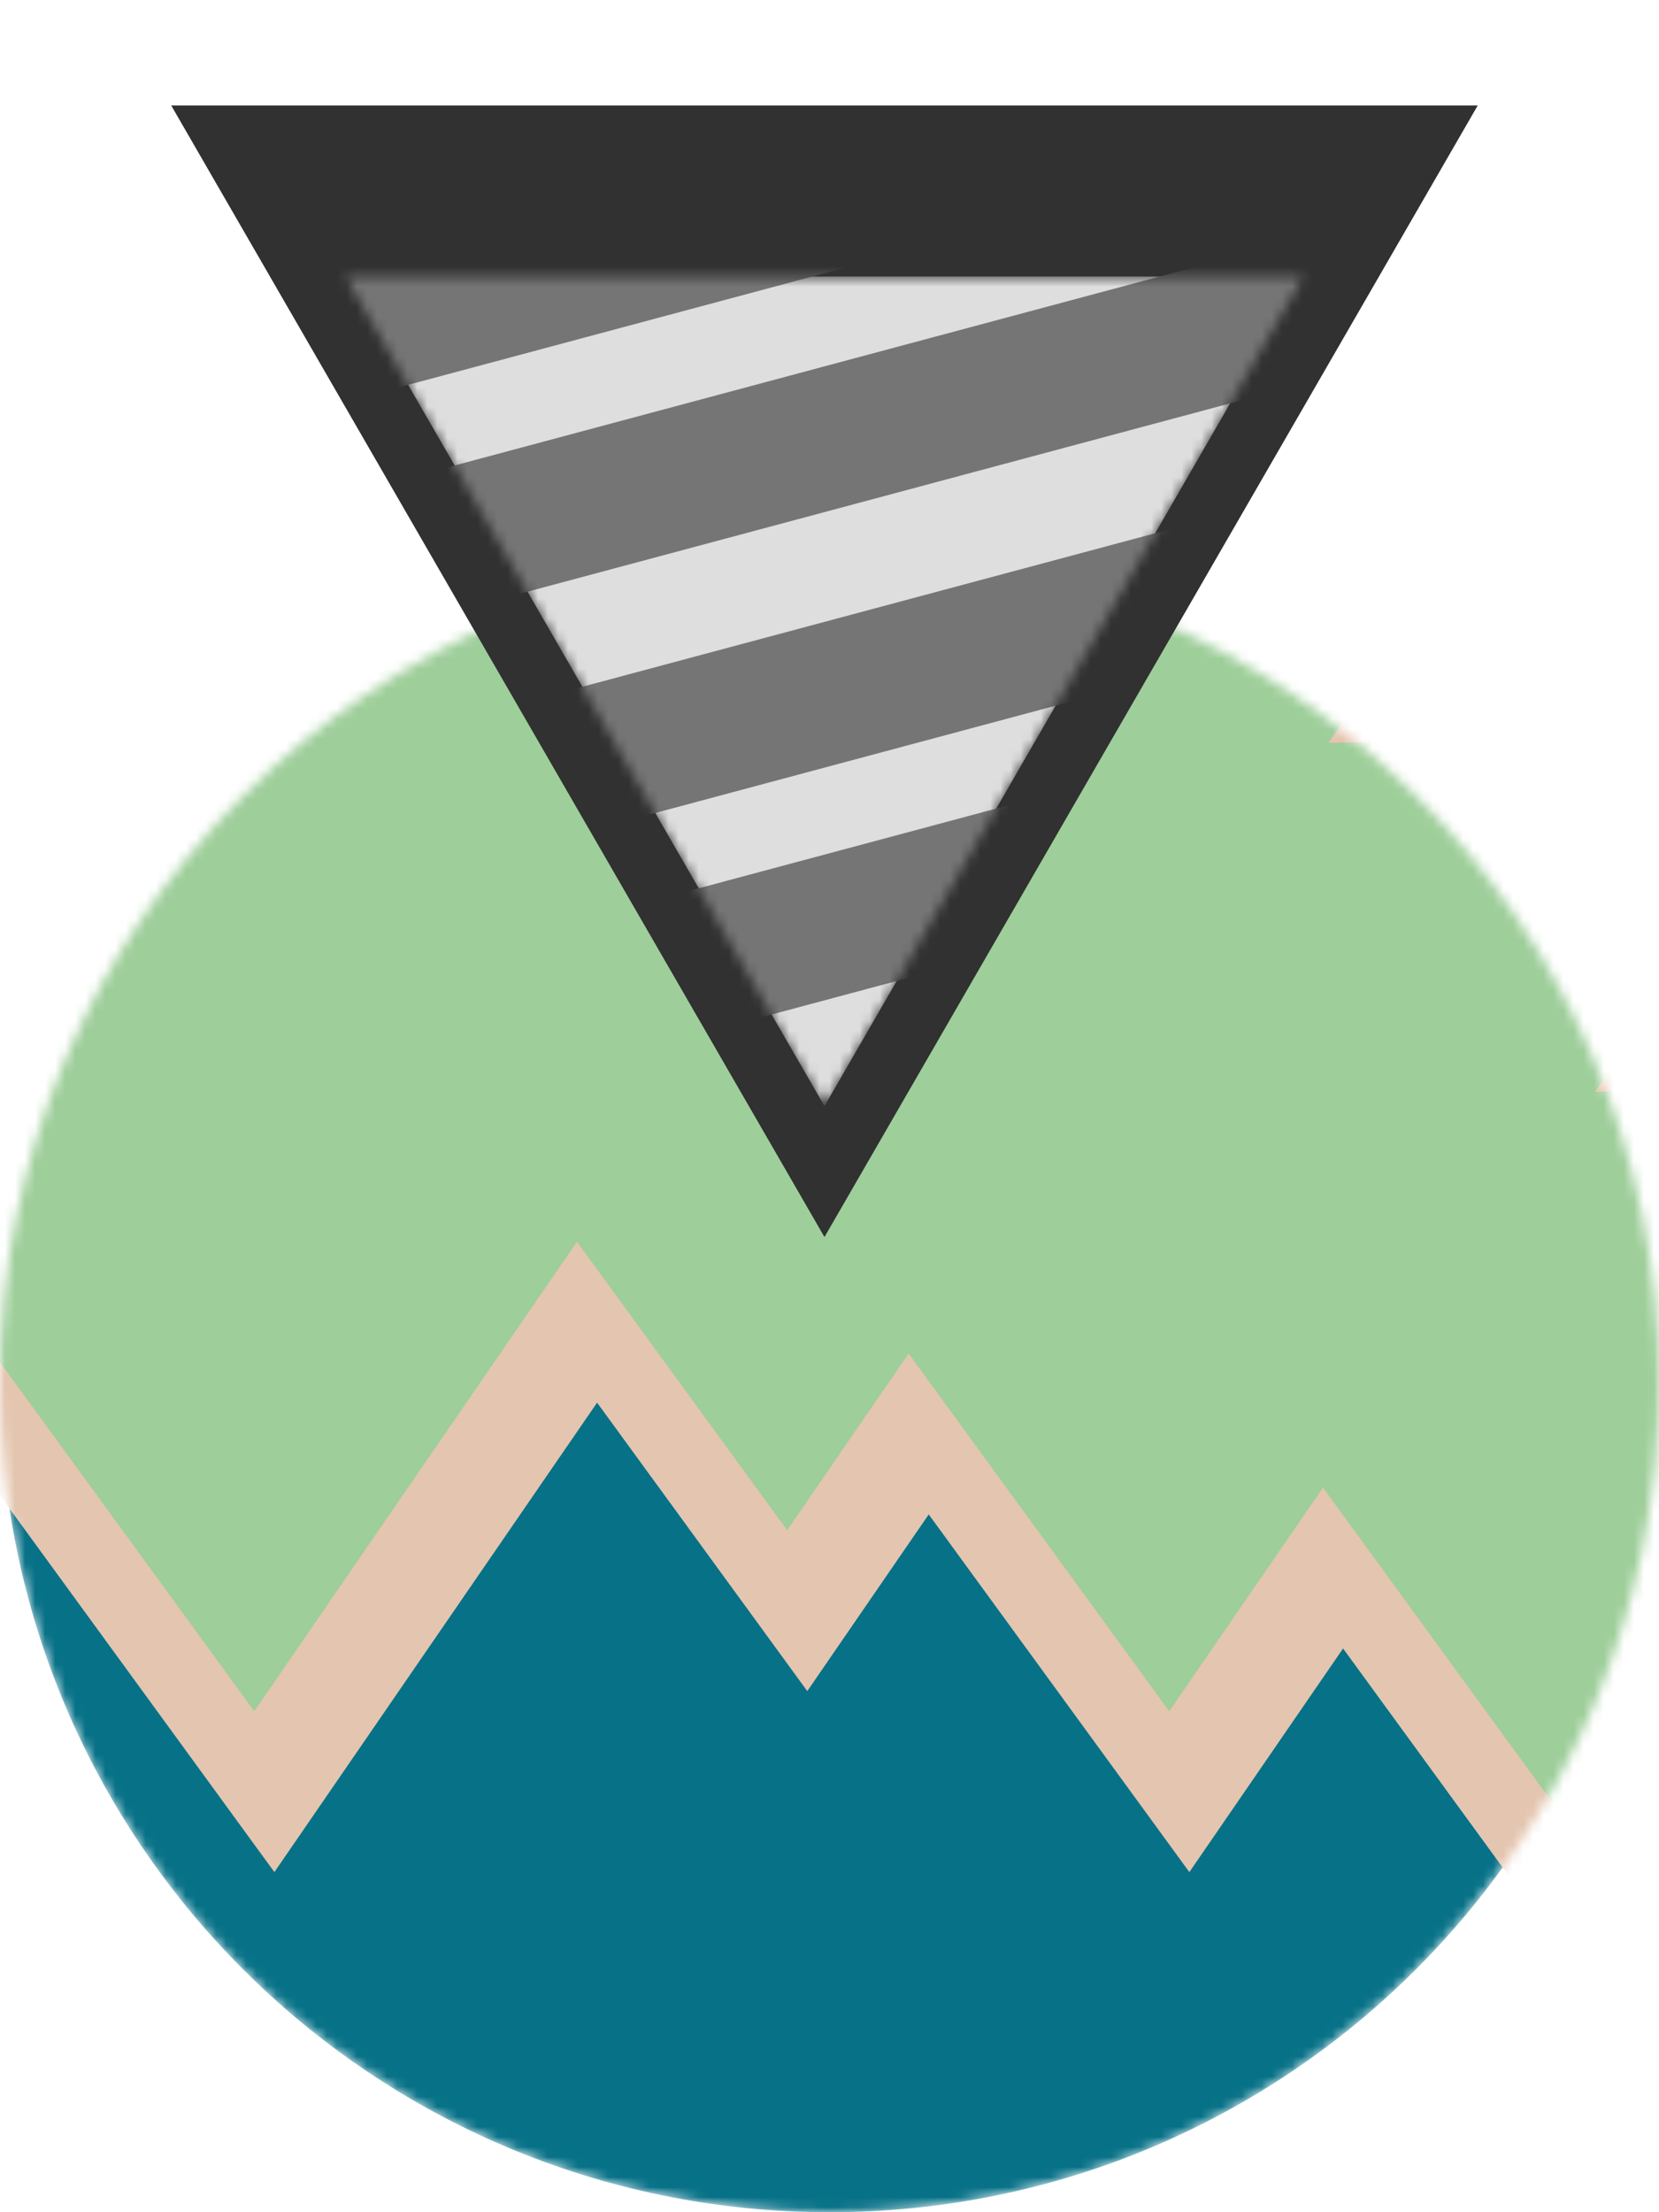 <svg width="165" height="220" viewBox="0 0 165 220" fill="none" xmlns="http://www.w3.org/2000/svg">
<mask id="mask0_26_228" style="mask-type:alpha" maskUnits="userSpaceOnUse" x="0" y="55" width="165" height="165">
<path d="M165 137.5C165 183.063 128.063 220 82.5 220C36.937 220 0 183.063 0 137.5C0 91.936 36.937 55 82.5 55C128.063 55 165 91.936 165 137.5Z" fill="#074F57"/>
</mask>
<g mask="url(#mask0_26_228)">
<path d="M165 137.5C165 183.063 128.063 220 82.5 220C36.937 220 0 183.063 0 137.5C0 91.936 36.937 55 82.5 55C128.063 55 165 91.936 165 137.5Z" fill="#077187"/>
<path d="M167.674 210.726L105.439 125.323L227.538 123.645L167.674 210.726Z" fill="#E4C5AF"/>
<path d="M118.29 186.177L48.961 91.038L184.978 89.169L118.29 186.177Z" fill="#E4C5AF"/>
<path d="M80.29 168.177L10.961 73.038L146.978 71.169L80.29 168.177Z" fill="#E4C5AF"/>
<path d="M27.29 186.177L-42.039 91.038L93.978 89.169L27.29 186.177Z" fill="#E4C5AF"/>
<path d="M165.674 194.726L103.439 109.323L225.538 107.645L165.674 194.726Z" fill="#9ECE9A"/>
<path d="M116.29 170.177L46.961 75.038L182.978 73.169L116.29 170.177Z" fill="#9ECE9A"/>
<path d="M78.29 152.177L8.961 57.038L144.978 55.169L78.29 152.177Z" fill="#9ECE9A"/>
<path d="M25.29 170.177L-44.039 75.038L91.978 73.169L25.29 170.177Z" fill="#9ECE9A"/>
</g>
<path d="M82 123L17.048 10.5L146.952 10.5L82 123Z" fill="#313131"/>
<path d="M82 123L17.048 10.5L146.952 10.5L82 123Z" fill="#313131"/>
<mask id="mask1_26_228" style="mask-type:alpha" maskUnits="userSpaceOnUse" x="34" y="27" width="96" height="83">
<path d="M82 110L34.369 27.5L129.631 27.5L82 110Z" fill="#DEDEDE"/>
</mask>
<g mask="url(#mask1_26_228)">
<path d="M82 110L34.369 27.5L129.631 27.5L82 110Z" fill="#DEDEDE"/>
<path d="M-8 109.103L167.792 62L171.415 75.523L-4.377 122.626L-8 109.103Z" fill="#757575"/>
<path d="M-16 88.103L159.792 41L163.415 54.523L-12.377 101.626L-16 88.103Z" fill="#757575"/>
<path d="M-25 65.103L150.792 18L154.415 31.523L-21.377 78.626L-25 65.103Z" fill="#757575"/>
<path d="M-39 45.103L136.792 -2L140.415 11.523L-35.377 58.626L-39 45.103Z" fill="#757575"/>
</g>
</svg>
